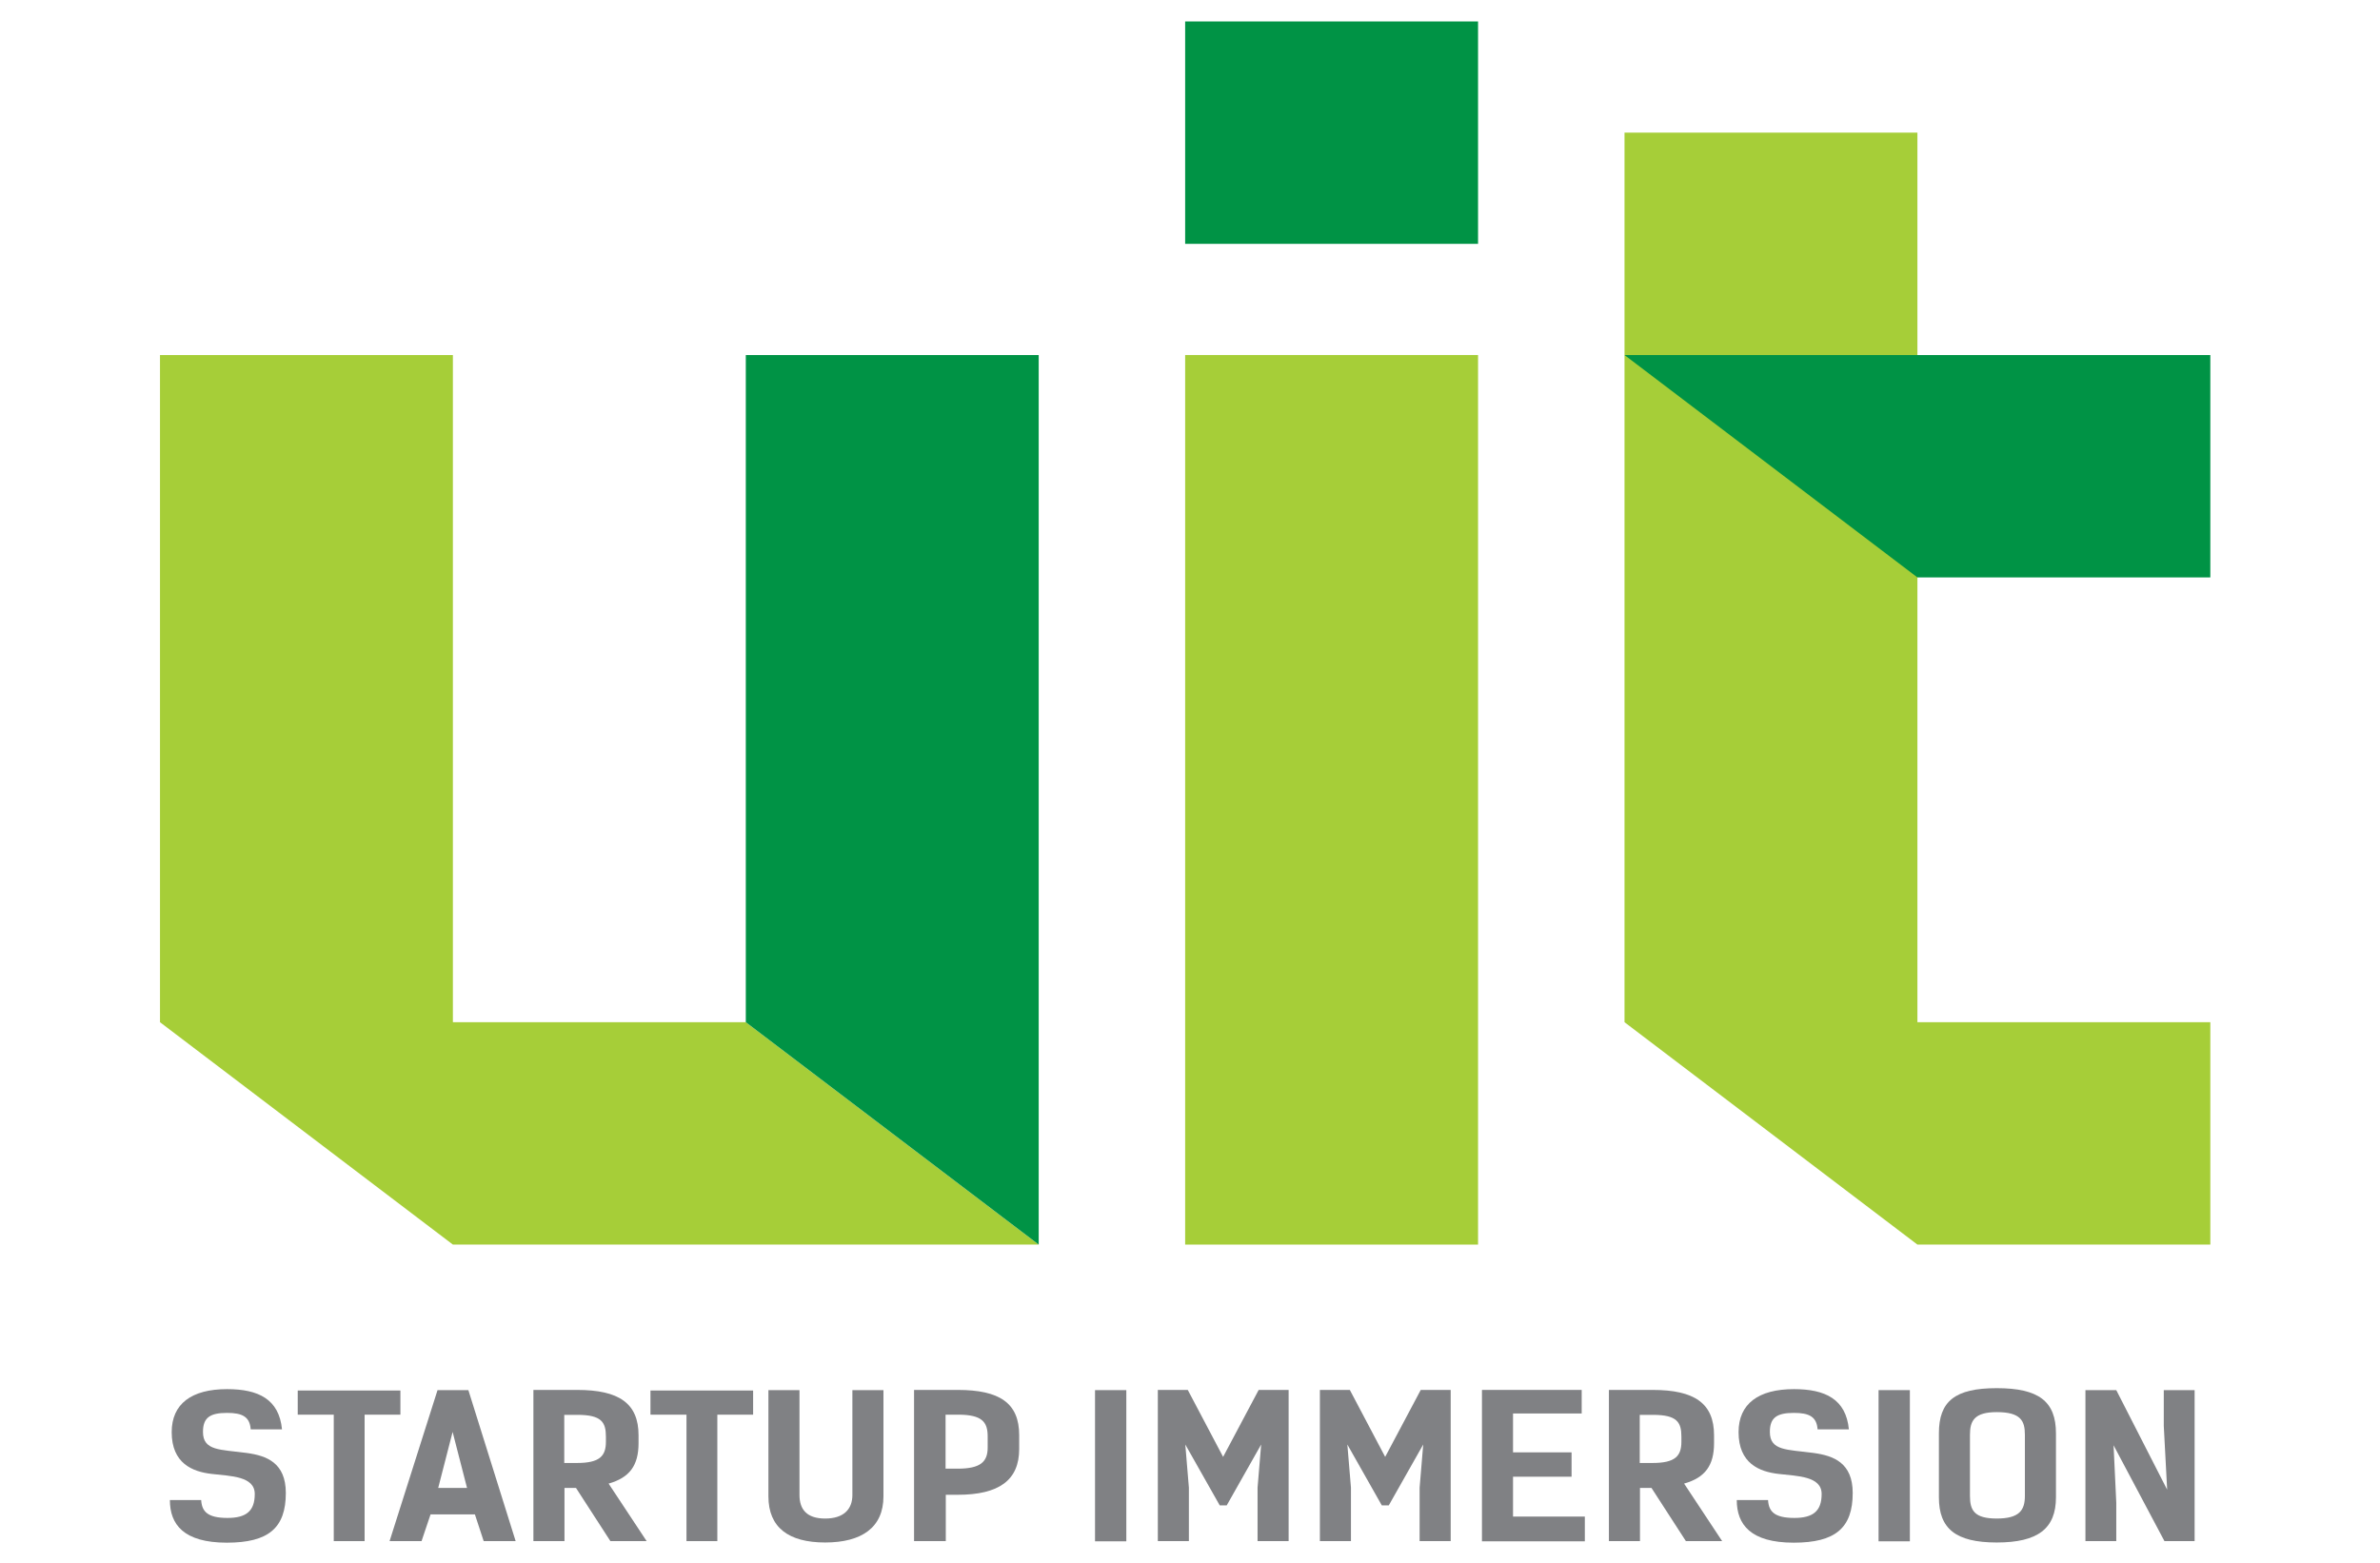 <?xml version="1.0" encoding="utf-8"?>
<!-- Generator: Adobe Illustrator 16.0.0, SVG Export Plug-In . SVG Version: 6.00 Build 0)  -->
<!DOCTYPE svg PUBLIC "-//W3C//DTD SVG 1.1//EN" "http://www.w3.org/Graphics/SVG/1.1/DTD/svg11.dtd">
<svg version="1.1" id="Layer_1" xmlns="http://www.w3.org/2000/svg" xmlns:xlink="http://www.w3.org/1999/xlink" x="0px" y="0px"
	 width="472px" height="310px" viewBox="0 0 472 310" enable-background="new 0 0 472 310" xml:space="preserve">
<polygon fill="#A6CE38" points="89.817,202.746 89.817,202.746 89.817,158.636 89.817,114.527 89.817,70.419 31.729,70.419 
	31.729,114.527 31.729,158.636 31.729,202.746 89.817,246.854 205.995,246.854 147.907,202.746 "/>
<polygon fill="#A6CE38" points="235.039,70.419 235.039,114.527 235.039,158.636 235.039,202.746 235.039,246.854 293.126,246.854 
	293.126,202.746 293.126,158.636 293.126,114.527 293.126,70.419 "/>
<polygon fill="#A6CE38" points="438.35,202.746 380.261,202.746 380.261,114.527 380.261,70.419 380.261,26.311 322.172,26.311 
	322.172,70.419 322.172,114.527 322.172,202.746 380.261,246.854 438.35,246.854 "/>
<polygon fill="#009345" points="147.907,70.419 147.907,114.527 147.907,158.636 147.907,202.746 205.995,246.854 205.995,202.746 
	205.995,158.636 205.995,114.527 205.995,70.419 "/>
<rect x="235.039" y="4.256" fill="#009345" width="58.087" height="44.109"/>
<polygon fill="#009345" points="409.305,70.419 322.172,70.419 380.261,114.527 409.305,114.527 438.35,114.527 438.35,70.419 "/>
<path fill="#808184" d="M45.032,280.237c-3.393,0-4.777,0.936-4.777,3.776c0,3.779,3.438,3.468,8.661,4.17
	c3.974,0.543,7.768,1.946,7.768,7.942c0,6.935-3.438,9.854-11.697,9.854c-8.572,0-11.295-3.622-11.295-8.45h6.205
	c0.134,2.297,1.295,3.544,5.224,3.544c3.706,0,5.402-1.364,5.402-4.751c0-3.544-4.822-3.544-8.483-3.973
	c-3.884-0.429-7.991-2.104-7.991-8.296c0-5.608,3.928-8.528,10.982-8.528c6.206,0,10.313,1.985,10.895,7.982H49.72
	C49.542,280.978,48.023,280.237,45.032,280.237"/>
<polygon fill="#808184" points="79.406,280.589 72.308,280.589 72.308,305.671 66.191,305.671 66.191,280.589 59.047,280.589 
	59.047,275.798 79.406,275.798 "/>
<path fill="#808184" d="M102.263,305.671h-6.339l-1.741-5.299h-8.796l-1.786,5.299h-6.34l9.51-29.95h6.117L102.263,305.671z
	 M92.62,295.116l-2.857-11.103l-2.858,11.103H92.62z"/>
<path fill="#808184" d="M121.055,305.671l-6.83-10.555h-2.277v10.555h-6.163v-29.99h8.663c8.304,0,12.189,2.648,12.189,8.997v1.556
	c0,4.441-1.786,6.856-5.938,8.025l7.545,11.412H121.055z M114.448,290.17c4.464,0,5.715-1.364,5.715-4.206v-1.014
	c0-2.844-0.849-4.323-5.625-4.323h-2.635v9.543H114.448z"/>
<polygon fill="#808184" points="149.358,280.589 142.26,280.589 142.26,305.671 136.143,305.671 136.143,280.589 129,280.589 
	129,275.798 149.358,275.798 "/>
<path fill="#808184" d="M169.044,275.721h6.162v21.069c0,6.192-4.332,9.152-11.565,9.152c-7.232,0-11.25-2.96-11.25-9.152v-21.069
	h6.162v20.798c0,2.842,1.428,4.673,5.089,4.673c3.662,0,5.403-1.831,5.403-4.673V275.721z"/>
<path fill="#808184" d="M189.936,275.681c8.303,0,12.187,2.608,12.187,8.957v2.767c0,6.19-4.017,9.074-12.187,9.074h-2.367v9.192
	h-6.295v-29.99H189.936z M189.936,291.299c4.464,0,5.938-1.326,5.938-4.168v-2.22c0-2.843-1.071-4.322-5.849-4.322h-2.501v10.71
	H189.936z"/>
<rect x="217.165" y="275.721" fill="#808184" width="6.206" height="29.988"/>
<polygon fill="#808184" points="241.897,298.581 235.067,286.507 235.78,295.076 235.78,305.671 229.619,305.671 229.619,275.681 
	235.558,275.681 242.566,288.962 249.62,275.681 255.559,275.681 255.559,305.671 249.399,305.671 249.399,295.076 250.113,286.507 
	243.282,298.581 "/>
<polygon fill="#808184" points="274.039,298.581 267.206,286.507 267.921,295.076 267.921,305.671 261.76,305.671 261.76,275.681 
	267.697,275.681 274.706,288.962 281.762,275.681 287.7,275.681 287.7,305.671 281.538,305.671 281.538,295.076 282.252,286.507 
	275.421,298.581 "/>
<polygon fill="#808184" points="313.68,275.681 313.68,280.354 300.062,280.354 300.062,288.064 311.672,288.064 311.672,292.896 
	300.062,292.896 300.062,300.803 314.304,300.803 314.304,305.709 293.901,305.709 293.901,275.681 "/>
<path fill="#808184" d="M334.346,305.671l-6.829-10.555h-2.277v10.555h-6.162v-29.99h8.663c8.303,0,12.188,2.648,12.188,8.997v1.556
	c0,4.441-1.787,6.856-5.939,8.025l7.546,11.412H334.346z M327.74,290.17c4.466,0,5.714-1.364,5.714-4.206v-1.014
	c0-2.844-0.849-4.323-5.624-4.323h-2.637v9.543H327.74z"/>
<path fill="#808184" d="M355.774,280.237c-3.394,0-4.776,0.936-4.776,3.776c0,3.779,3.438,3.468,8.66,4.17
	c3.975,0.543,7.77,1.946,7.77,7.942c0,6.935-3.438,9.854-11.697,9.854c-8.572,0-11.296-3.622-11.296-8.45h6.204
	c0.134,2.297,1.296,3.544,5.225,3.544c3.705,0,5.403-1.364,5.403-4.751c0-3.544-4.823-3.544-8.483-3.973
	c-3.884-0.429-7.992-2.104-7.992-8.296c0-5.608,3.93-8.528,10.983-8.528c6.205,0,10.313,1.985,10.896,7.982h-6.207
	C360.284,280.978,358.766,280.237,355.774,280.237"/>
<rect x="372.557" y="275.721" fill="#808184" width="6.207" height="29.988"/>
<path fill="#808184" d="M384.521,296.985V284.29c0-6.352,3.17-8.959,11.475-8.959c8.304,0,11.741,2.607,11.741,8.959v12.695
	c0,6.192-3.57,8.957-11.741,8.957S384.521,303.178,384.521,296.985 M401.575,296.712v-12.15c0-2.727-0.803-4.478-5.58-4.478
	c-4.465,0-5.313,1.751-5.313,4.478v12.15c0,2.843,0.849,4.479,5.313,4.479C400.459,301.191,401.575,299.555,401.575,296.712"/>
<polygon fill="#808184" points="435.234,305.671 429.253,305.671 419.162,286.664 419.698,298.036 419.698,305.671 413.581,305.671 
	413.581,275.721 419.698,275.721 429.789,295.466 429.119,282.809 429.119,275.721 435.234,275.721 "/>
</svg>
